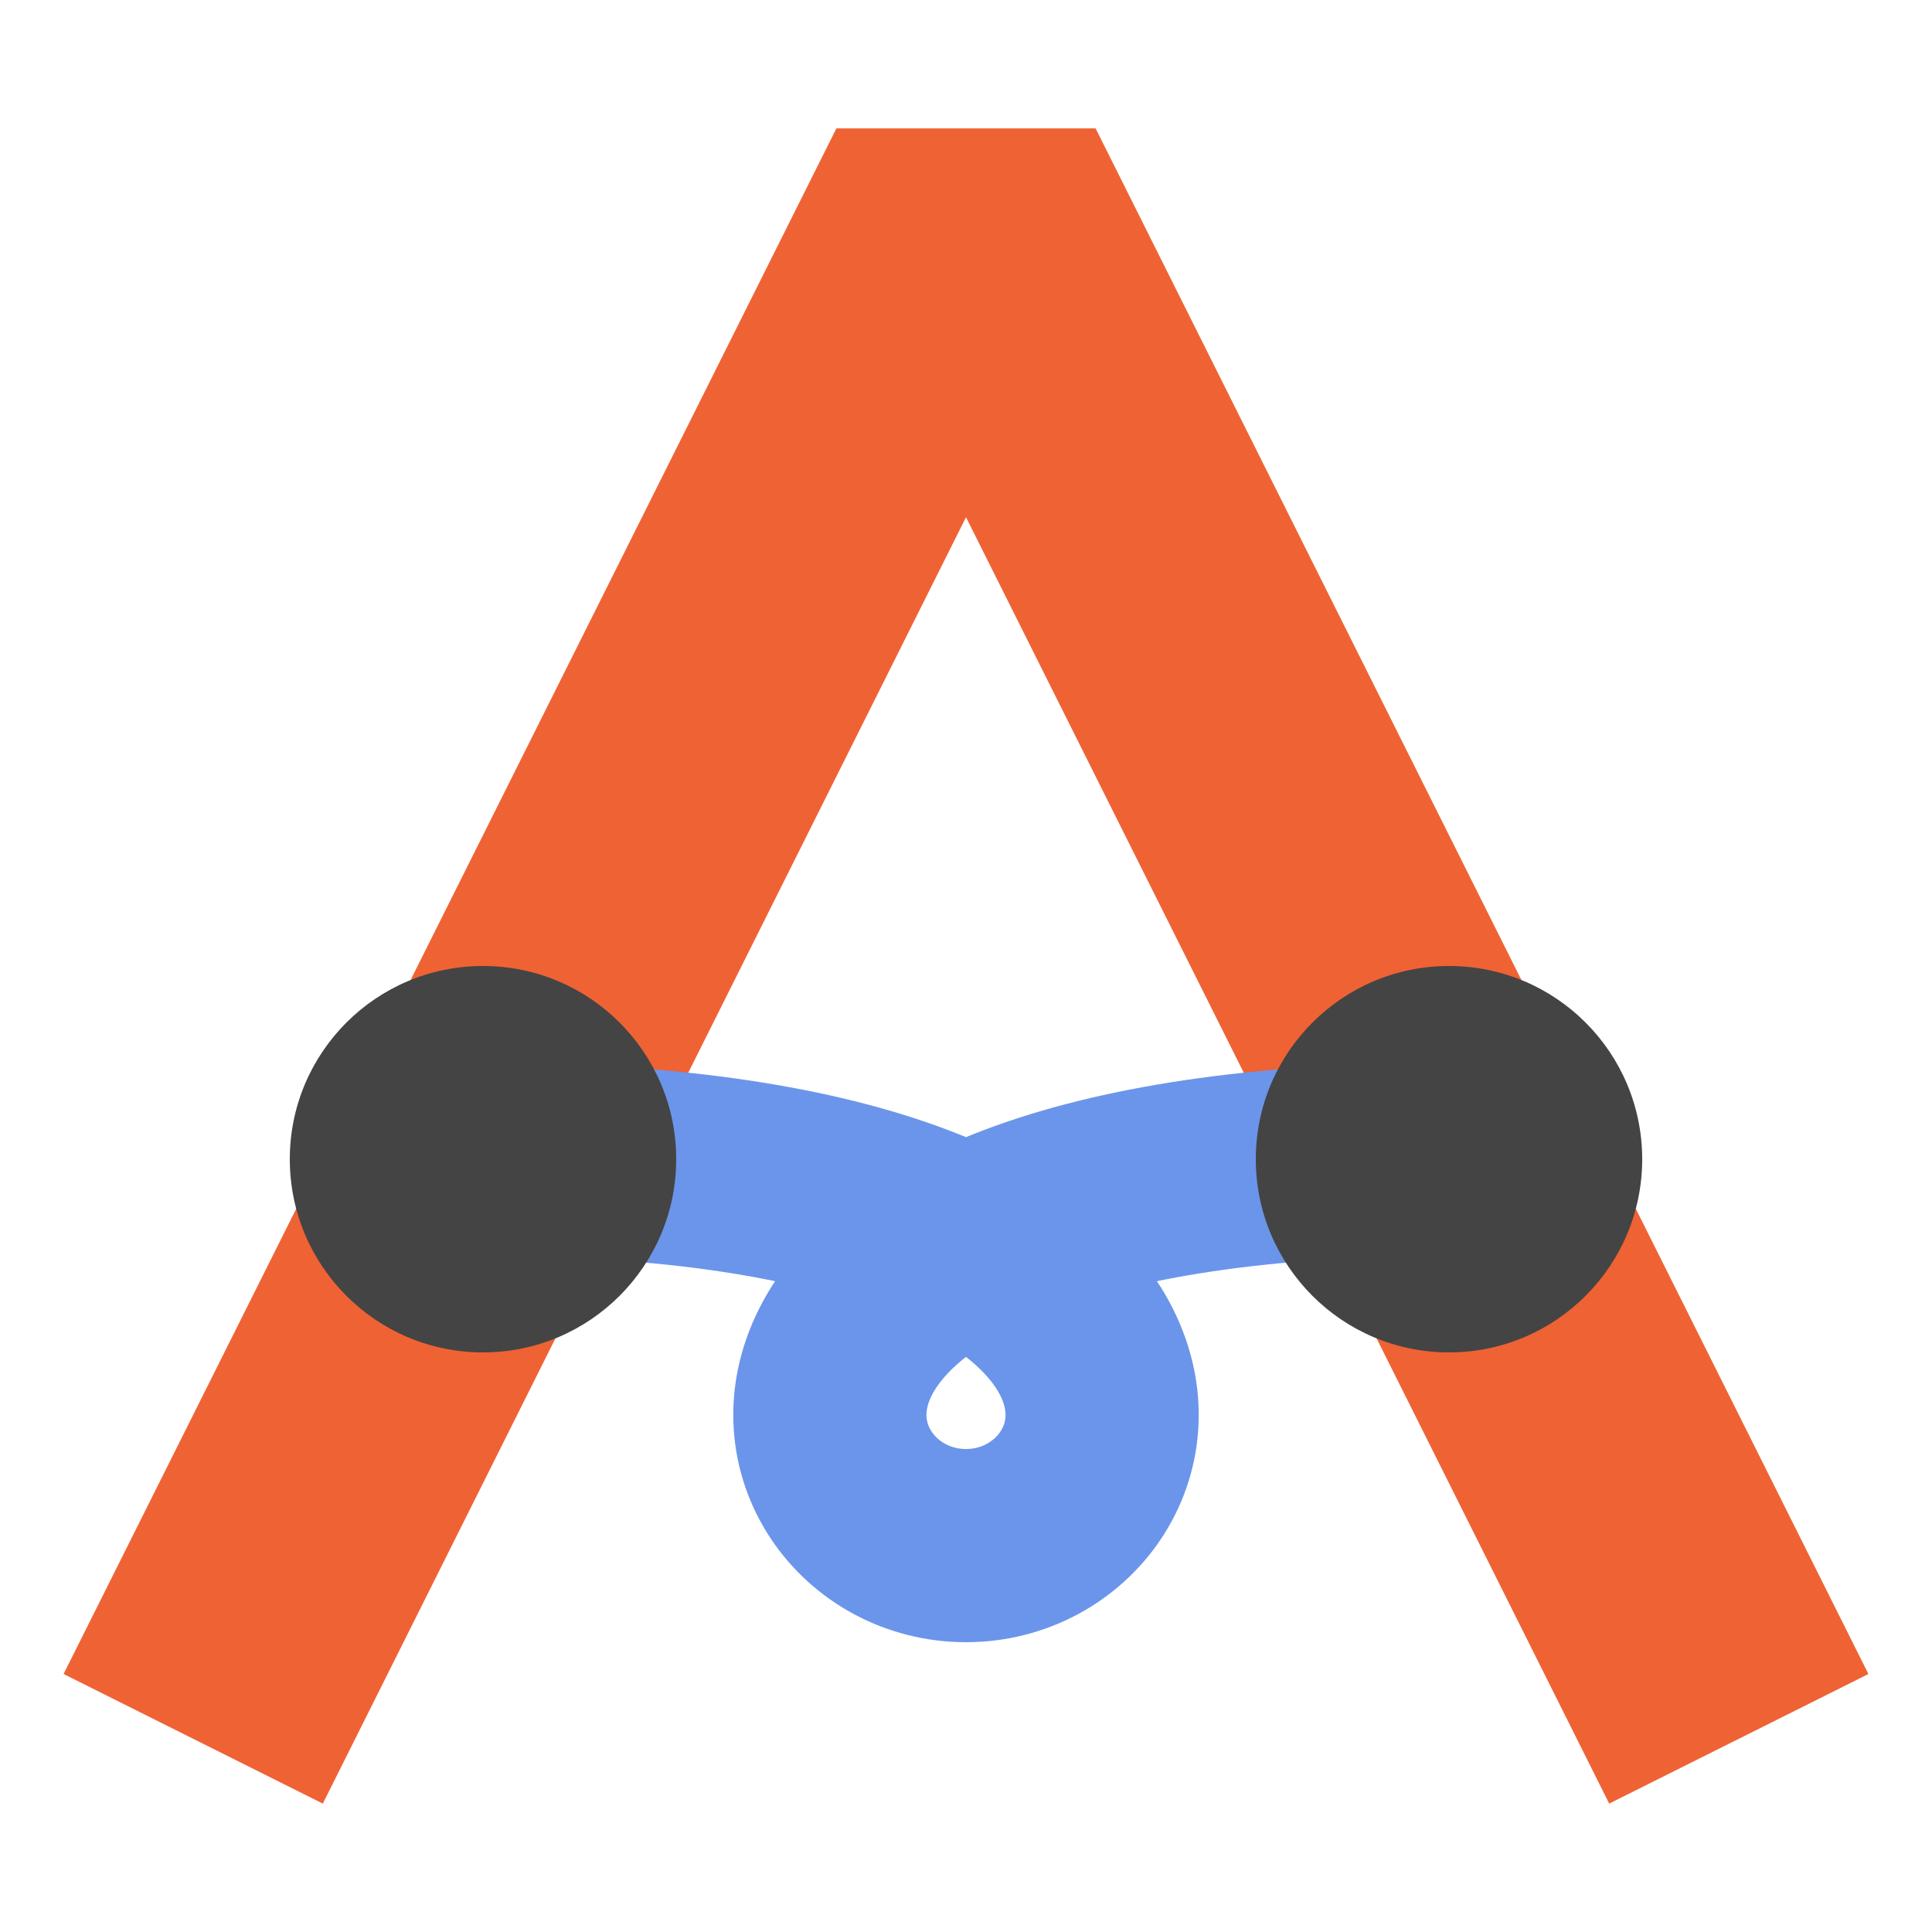 <?xml version="1.0" encoding="UTF-8"?>
<svg xmlns="http://www.w3.org/2000/svg" viewBox="0 0 10 10" height="10mm" width="10mm">
 <path style="fill:none;stroke:#ef6234;stroke-width:1.5;stroke-linejoin:bevel" d="M 1,9 5,1 9,9" />
 <path style="fill:none;stroke:#6b95ea;stroke-width:1.0" d="m 2.5,6 c 4,0 3.5,2 2.5,2 -1,0 -1.5,-2 2.5,-2" />
 <circle style="fill:#444;stroke:none" cx="2.5" cy="6" r="1" />
 <circle style="fill:#444;stroke:none" cx="7.5" cy="6" r="1" />
</svg>
